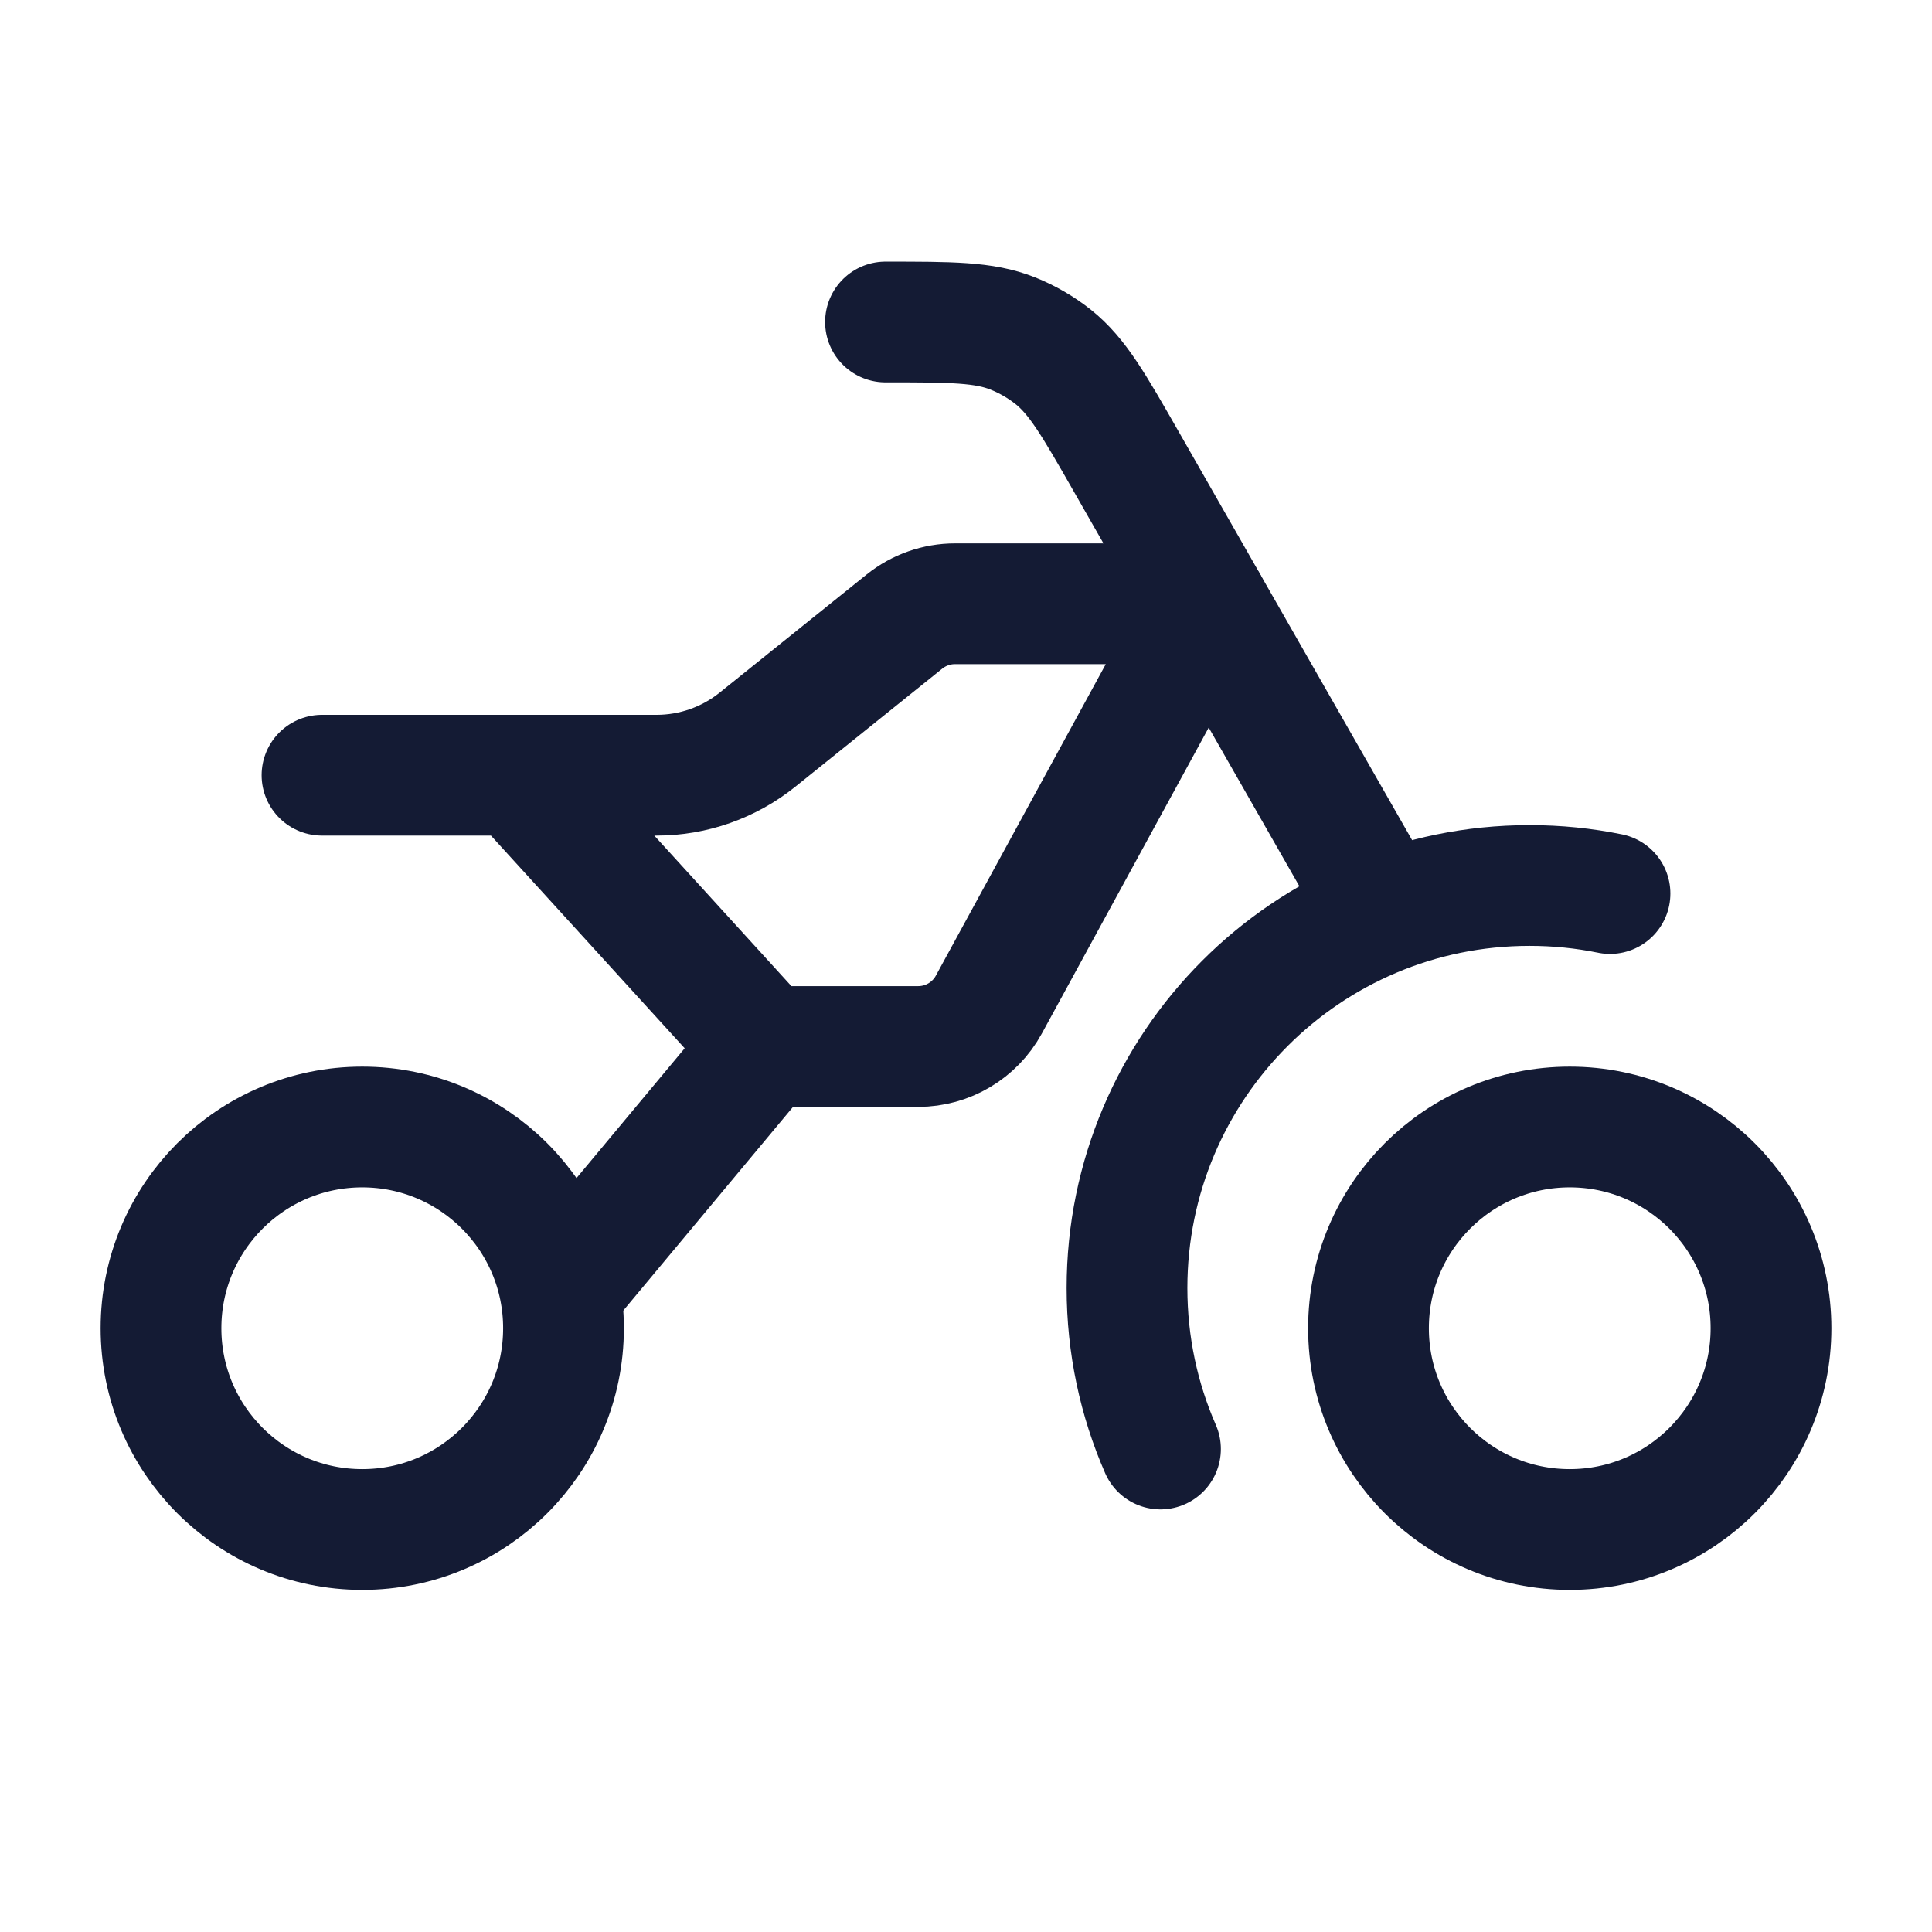 <svg width="24" height="24" viewBox="0 0 24 24" fill="none" xmlns="http://www.w3.org/2000/svg">
<circle cx="19.5" cy="16.5" r="2.5" stroke="#141B34" stroke-width="1.5"/>
<path d="M14.416 18C14.148 17.387 14 16.711 14 16C14 13.239 16.239 11 19 11C19.343 11 19.677 11.034 20 11.1" stroke="#141B34" stroke-width="1.5" stroke-linecap="round"/>
<circle cx="4.5" cy="16.5" r="2.5" stroke="#141B34" stroke-width="1.5"/>
<path d="M6.43 9.63H8.157C8.612 9.63 9.054 9.474 9.409 9.189L11.237 7.72C11.415 7.578 11.636 7.5 11.864 7.5H15L12.284 12.479C12.109 12.8 11.772 13 11.406 13H9.5M6.43 9.63H4M6.43 9.63L9.5 13M9.5 13L7 16" stroke="#141B34" stroke-width="1.5" stroke-linecap="round" stroke-linejoin="round"/>
<path d="M17 11L13.992 5.736C13.587 5.028 13.385 4.674 13.084 4.434C12.931 4.313 12.762 4.215 12.582 4.143C12.224 4 11.816 4 11 4" stroke="#141B34" stroke-width="1.5" stroke-linecap="round" stroke-linejoin="round"/>
</svg>
